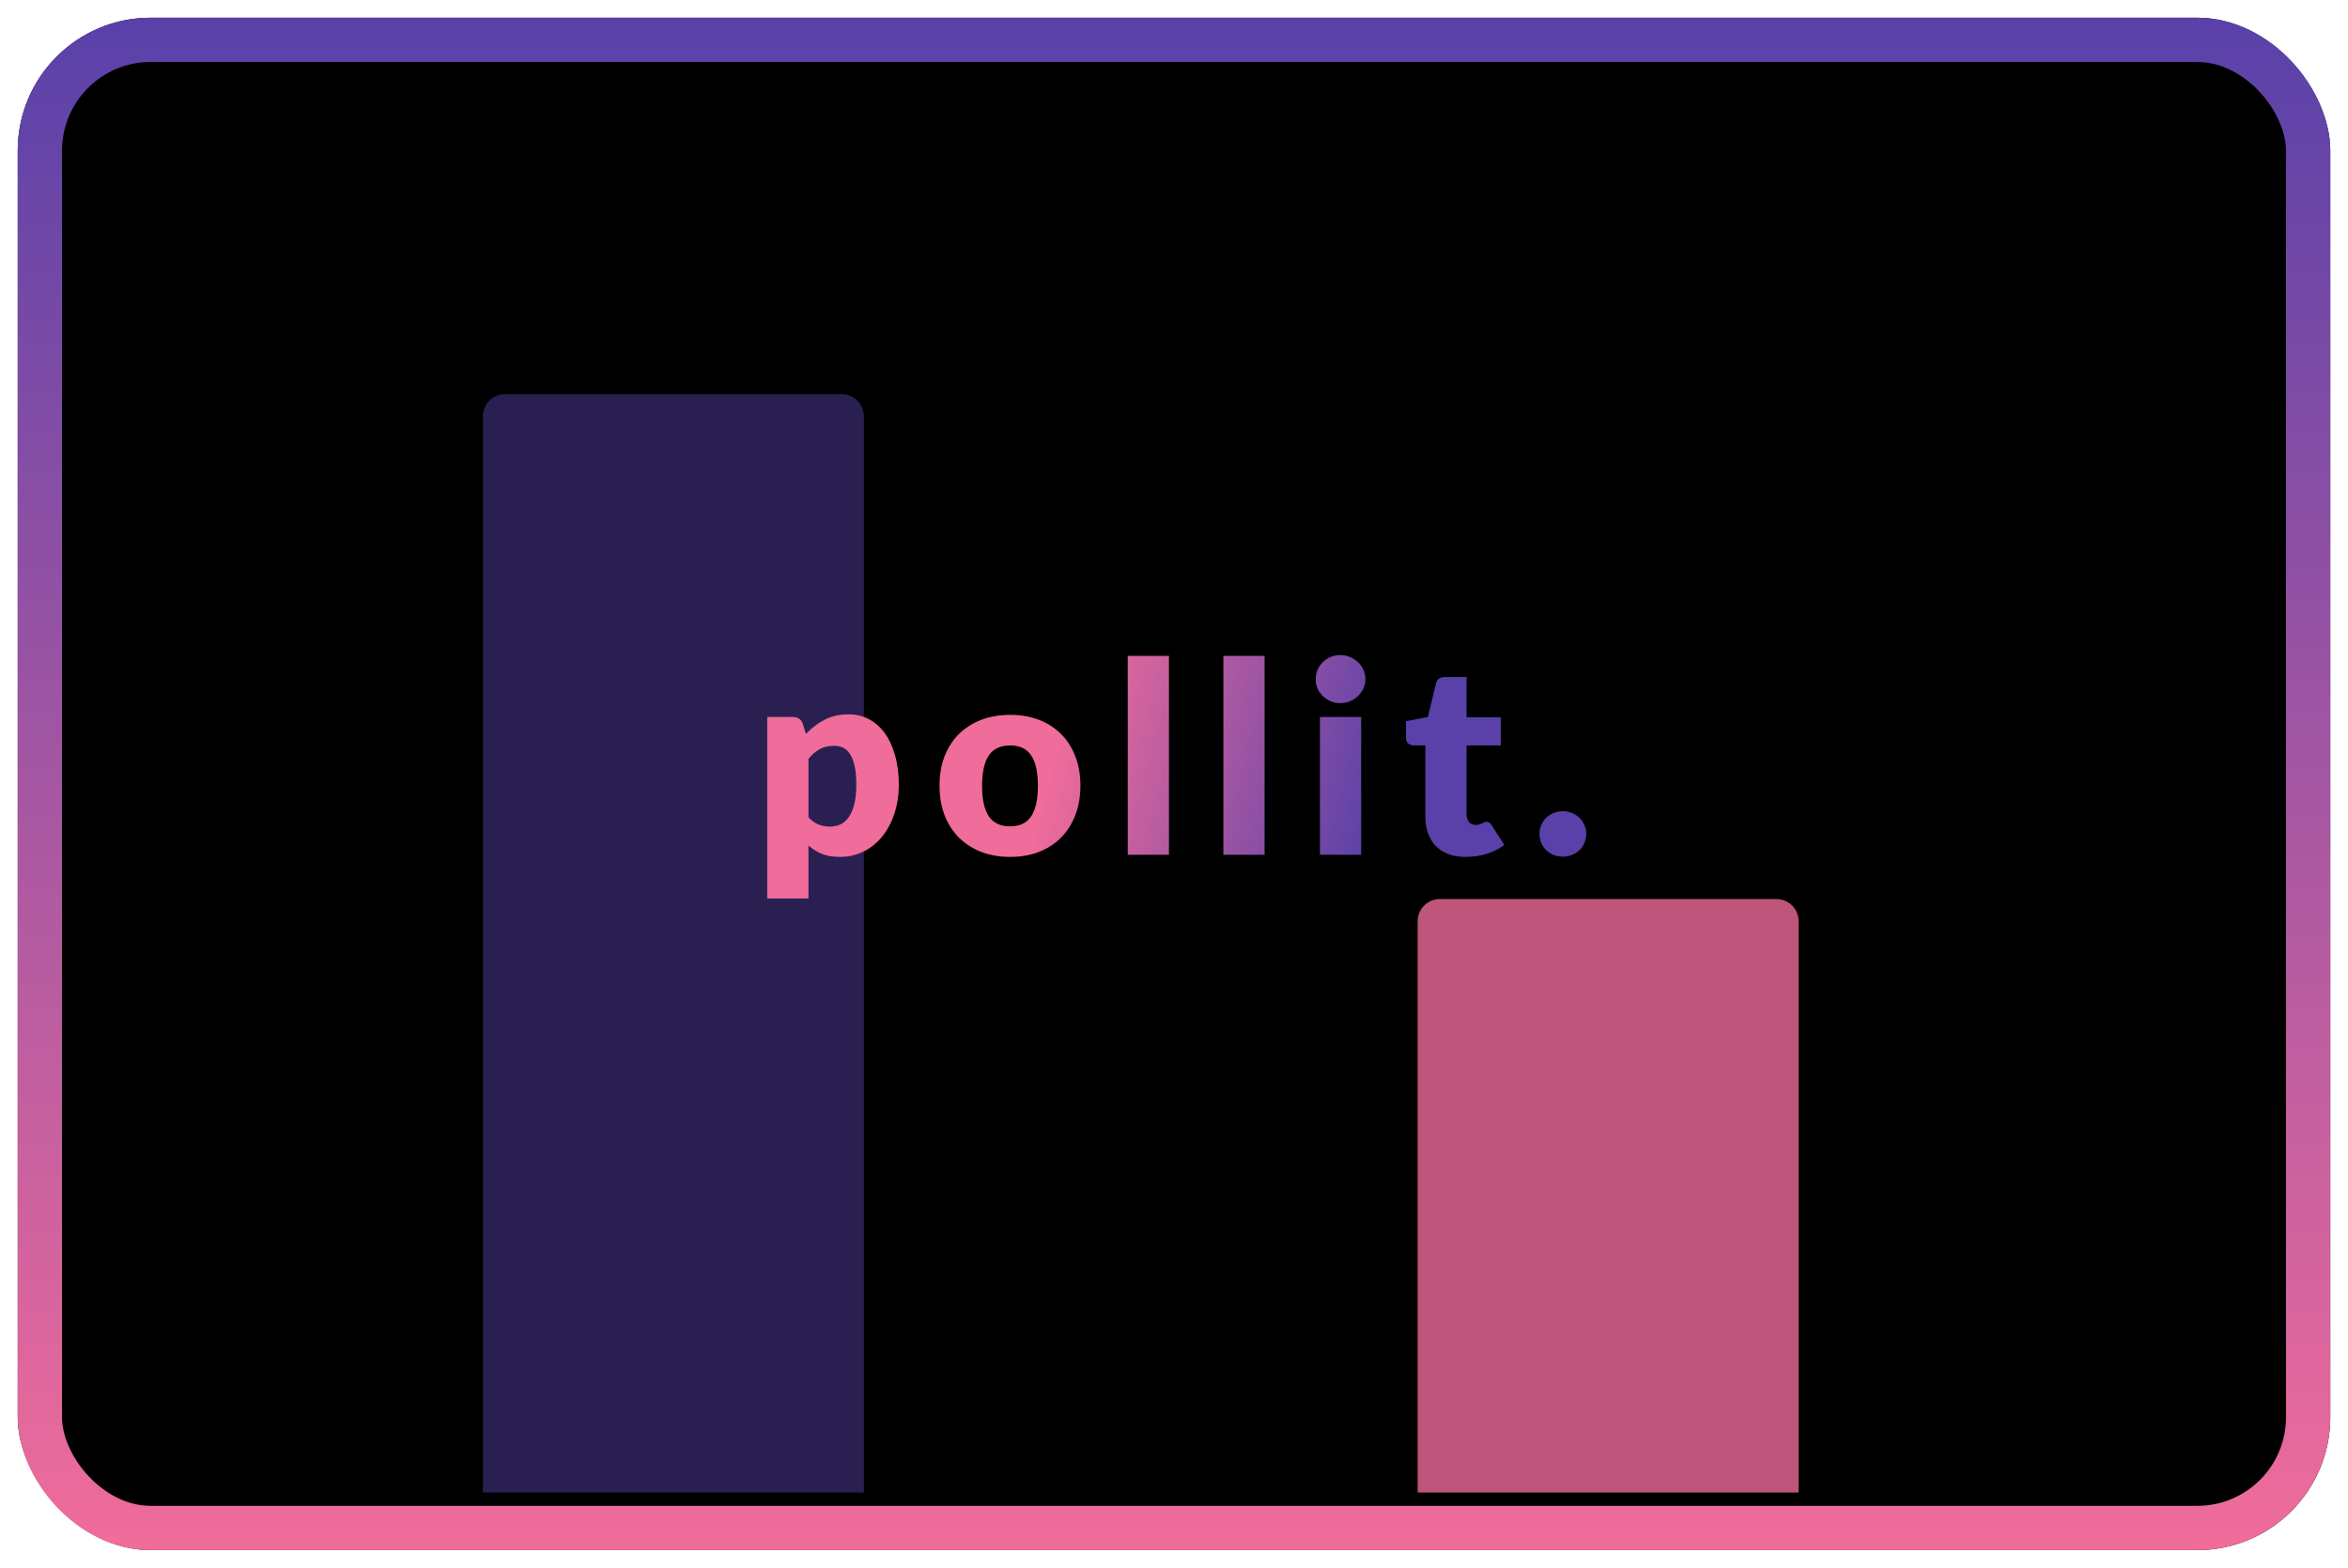 <svg width="530" height="354" viewBox="0 0 530 354" fill="none" xmlns="http://www.w3.org/2000/svg">
<g filter="url(#filter0_d_204_11)">
<rect x="4" width="522" height="346" rx="30" fill="black"/>
<rect x="9" y="5" width="512" height="336" rx="25" stroke="url(#paint0_linear_204_11)" stroke-width="10"/>
</g>
<path d="M109 94C109 91.239 111.239 89 114 89H190C192.761 89 195 91.239 195 94V337H109V94Z" fill="#5941A9" fill-opacity="0.48"/>
<path d="M320 208C320 205.239 322.239 203 325 203H401C403.761 203 406 205.239 406 208V337H320V208Z" fill="#F06C9B" fill-opacity="0.79"/>
<path d="M182.487 184.54C183.187 185.3 183.947 185.84 184.767 186.16C185.587 186.48 186.447 186.64 187.347 186.64C188.207 186.64 188.997 186.47 189.717 186.13C190.437 185.79 191.057 185.25 191.577 184.51C192.117 183.75 192.537 182.77 192.837 181.57C193.137 180.37 193.287 178.91 193.287 177.19C193.287 175.55 193.167 174.17 192.927 173.05C192.687 171.93 192.347 171.03 191.907 170.35C191.487 169.65 190.977 169.15 190.377 168.85C189.777 168.55 189.107 168.4 188.367 168.4C187.007 168.4 185.887 168.65 185.007 169.15C184.127 169.65 183.287 170.38 182.487 171.34V184.54ZM181.917 165.73C183.137 164.43 184.517 163.37 186.057 162.55C187.617 161.71 189.467 161.29 191.607 161.29C193.227 161.29 194.727 161.65 196.107 162.37C197.487 163.09 198.677 164.13 199.677 165.49C200.677 166.85 201.457 168.52 202.017 170.5C202.597 172.46 202.887 174.69 202.887 177.19C202.887 179.53 202.557 181.69 201.897 183.67C201.257 185.65 200.347 187.37 199.167 188.83C198.007 190.29 196.607 191.43 194.967 192.25C193.347 193.07 191.547 193.48 189.567 193.48C187.947 193.48 186.587 193.25 185.487 192.79C184.387 192.33 183.387 191.71 182.487 190.93V202.87H173.187V161.89H178.947C180.107 161.89 180.867 162.41 181.227 163.45L181.917 165.73ZM228.039 161.41C230.399 161.41 232.549 161.78 234.489 162.52C236.429 163.26 238.089 164.32 239.469 165.7C240.869 167.08 241.949 168.76 242.709 170.74C243.489 172.7 243.879 174.91 243.879 177.37C243.879 179.85 243.489 182.09 242.709 184.09C241.949 186.07 240.869 187.76 239.469 189.16C238.089 190.54 236.429 191.61 234.489 192.37C232.549 193.11 230.399 193.48 228.039 193.48C225.659 193.48 223.489 193.11 221.529 192.37C219.589 191.61 217.909 190.54 216.489 189.16C215.089 187.76 213.999 186.07 213.219 184.09C212.459 182.09 212.079 179.85 212.079 177.37C212.079 174.91 212.459 172.7 213.219 170.74C213.999 168.76 215.089 167.08 216.489 165.7C217.909 164.32 219.589 163.26 221.529 162.52C223.489 161.78 225.659 161.41 228.039 161.41ZM228.039 186.58C230.179 186.58 231.749 185.83 232.749 184.33C233.769 182.81 234.279 180.51 234.279 177.43C234.279 174.35 233.769 172.06 232.749 170.56C231.749 169.06 230.179 168.31 228.039 168.31C225.839 168.31 224.229 169.06 223.209 170.56C222.189 172.06 221.679 174.35 221.679 177.43C221.679 180.51 222.189 182.81 223.209 184.33C224.229 185.83 225.839 186.58 228.039 186.58ZM263.862 148.09V193H254.562V148.09H263.862ZM285.448 148.09V193H276.148V148.09H285.448ZM307.244 161.89V193H297.944V161.89H307.244ZM308.204 153.37C308.204 154.11 308.054 154.81 307.754 155.47C307.454 156.11 307.044 156.68 306.524 157.18C306.004 157.66 305.394 158.05 304.694 158.35C304.014 158.63 303.284 158.77 302.504 158.77C301.744 158.77 301.034 158.63 300.374 158.35C299.714 158.05 299.124 157.66 298.604 157.18C298.104 156.68 297.704 156.11 297.404 155.47C297.124 154.81 296.984 154.11 296.984 153.37C296.984 152.61 297.124 151.9 297.404 151.24C297.704 150.58 298.104 150 298.604 149.5C299.124 149 299.714 148.61 300.374 148.33C301.034 148.05 301.744 147.91 302.504 147.91C303.284 147.91 304.014 148.05 304.694 148.33C305.394 148.61 306.004 149 306.524 149.5C307.044 150 307.454 150.58 307.754 151.24C308.054 151.9 308.204 152.61 308.204 153.37ZM330.86 193.48C329.38 193.48 328.07 193.27 326.93 192.85C325.81 192.41 324.86 191.8 324.08 191.02C323.32 190.22 322.74 189.26 322.34 188.14C321.94 187.02 321.74 185.77 321.74 184.39V168.31H319.1C318.62 168.31 318.21 168.16 317.87 167.86C317.53 167.54 317.36 167.08 317.36 166.48V162.85L322.31 161.89L324.14 154.3C324.38 153.34 325.06 152.86 326.18 152.86H331.04V161.95H338.75V168.31H331.04V183.76C331.04 184.48 331.21 185.08 331.55 185.56C331.91 186.02 332.42 186.25 333.08 186.25C333.42 186.25 333.7 186.22 333.92 186.16C334.16 186.08 334.36 186 334.52 185.92C334.7 185.82 334.86 185.74 335 185.68C335.16 185.6 335.34 185.56 335.54 185.56C335.82 185.56 336.04 185.63 336.2 185.77C336.38 185.89 336.56 186.09 336.74 186.37L339.56 190.78C338.36 191.68 337.01 192.36 335.51 192.82C334.01 193.26 332.46 193.48 330.86 193.48ZM347.497 188.29C347.497 187.57 347.627 186.9 347.887 186.28C348.167 185.66 348.537 185.12 348.997 184.66C349.477 184.2 350.037 183.84 350.677 183.58C351.317 183.3 352.017 183.16 352.777 183.16C353.517 183.16 354.207 183.3 354.847 183.58C355.487 183.84 356.047 184.2 356.527 184.66C357.007 185.12 357.377 185.66 357.637 186.28C357.917 186.9 358.057 187.57 358.057 188.29C358.057 189.01 357.917 189.69 357.637 190.33C357.377 190.95 357.007 191.49 356.527 191.95C356.047 192.41 355.487 192.77 354.847 193.03C354.207 193.29 353.517 193.42 352.777 193.42C352.017 193.42 351.317 193.29 350.677 193.03C350.037 192.77 349.477 192.41 348.997 191.95C348.537 191.49 348.167 190.95 347.887 190.33C347.627 189.69 347.497 189.01 347.497 188.29Z" fill="url(#paint1_linear_204_11)"/>
<defs>
<filter id="filter0_d_204_11" x="0" y="0" width="530" height="354" filterUnits="userSpaceOnUse" color-interpolation-filters="sRGB">
<feFlood flood-opacity="0" result="BackgroundImageFix"/>
<feColorMatrix in="SourceAlpha" type="matrix" values="0 0 0 0 0 0 0 0 0 0 0 0 0 0 0 0 0 0 127 0" result="hardAlpha"/>
<feOffset dy="4"/>
<feGaussianBlur stdDeviation="2"/>
<feComposite in2="hardAlpha" operator="out"/>
<feColorMatrix type="matrix" values="0 0 0 0 0 0 0 0 0 0 0 0 0 0 0 0 0 0 0.25 0"/>
<feBlend mode="normal" in2="BackgroundImageFix" result="effect1_dropShadow_204_11"/>
<feBlend mode="normal" in="SourceGraphic" in2="effect1_dropShadow_204_11" result="shape"/>
</filter>
<linearGradient id="paint0_linear_204_11" x1="265" y1="0" x2="265" y2="346" gradientUnits="userSpaceOnUse">
<stop stop-color="#5941A9"/>
<stop offset="1" stop-color="#F06C9B"/>
</linearGradient>
<linearGradient id="paint1_linear_204_11" x1="298" y1="238" x2="218.5" y2="218" gradientUnits="userSpaceOnUse">
<stop stop-color="#5941A9"/>
<stop offset="0.916" stop-color="#F06C9B"/>
</linearGradient>
</defs>
</svg>
